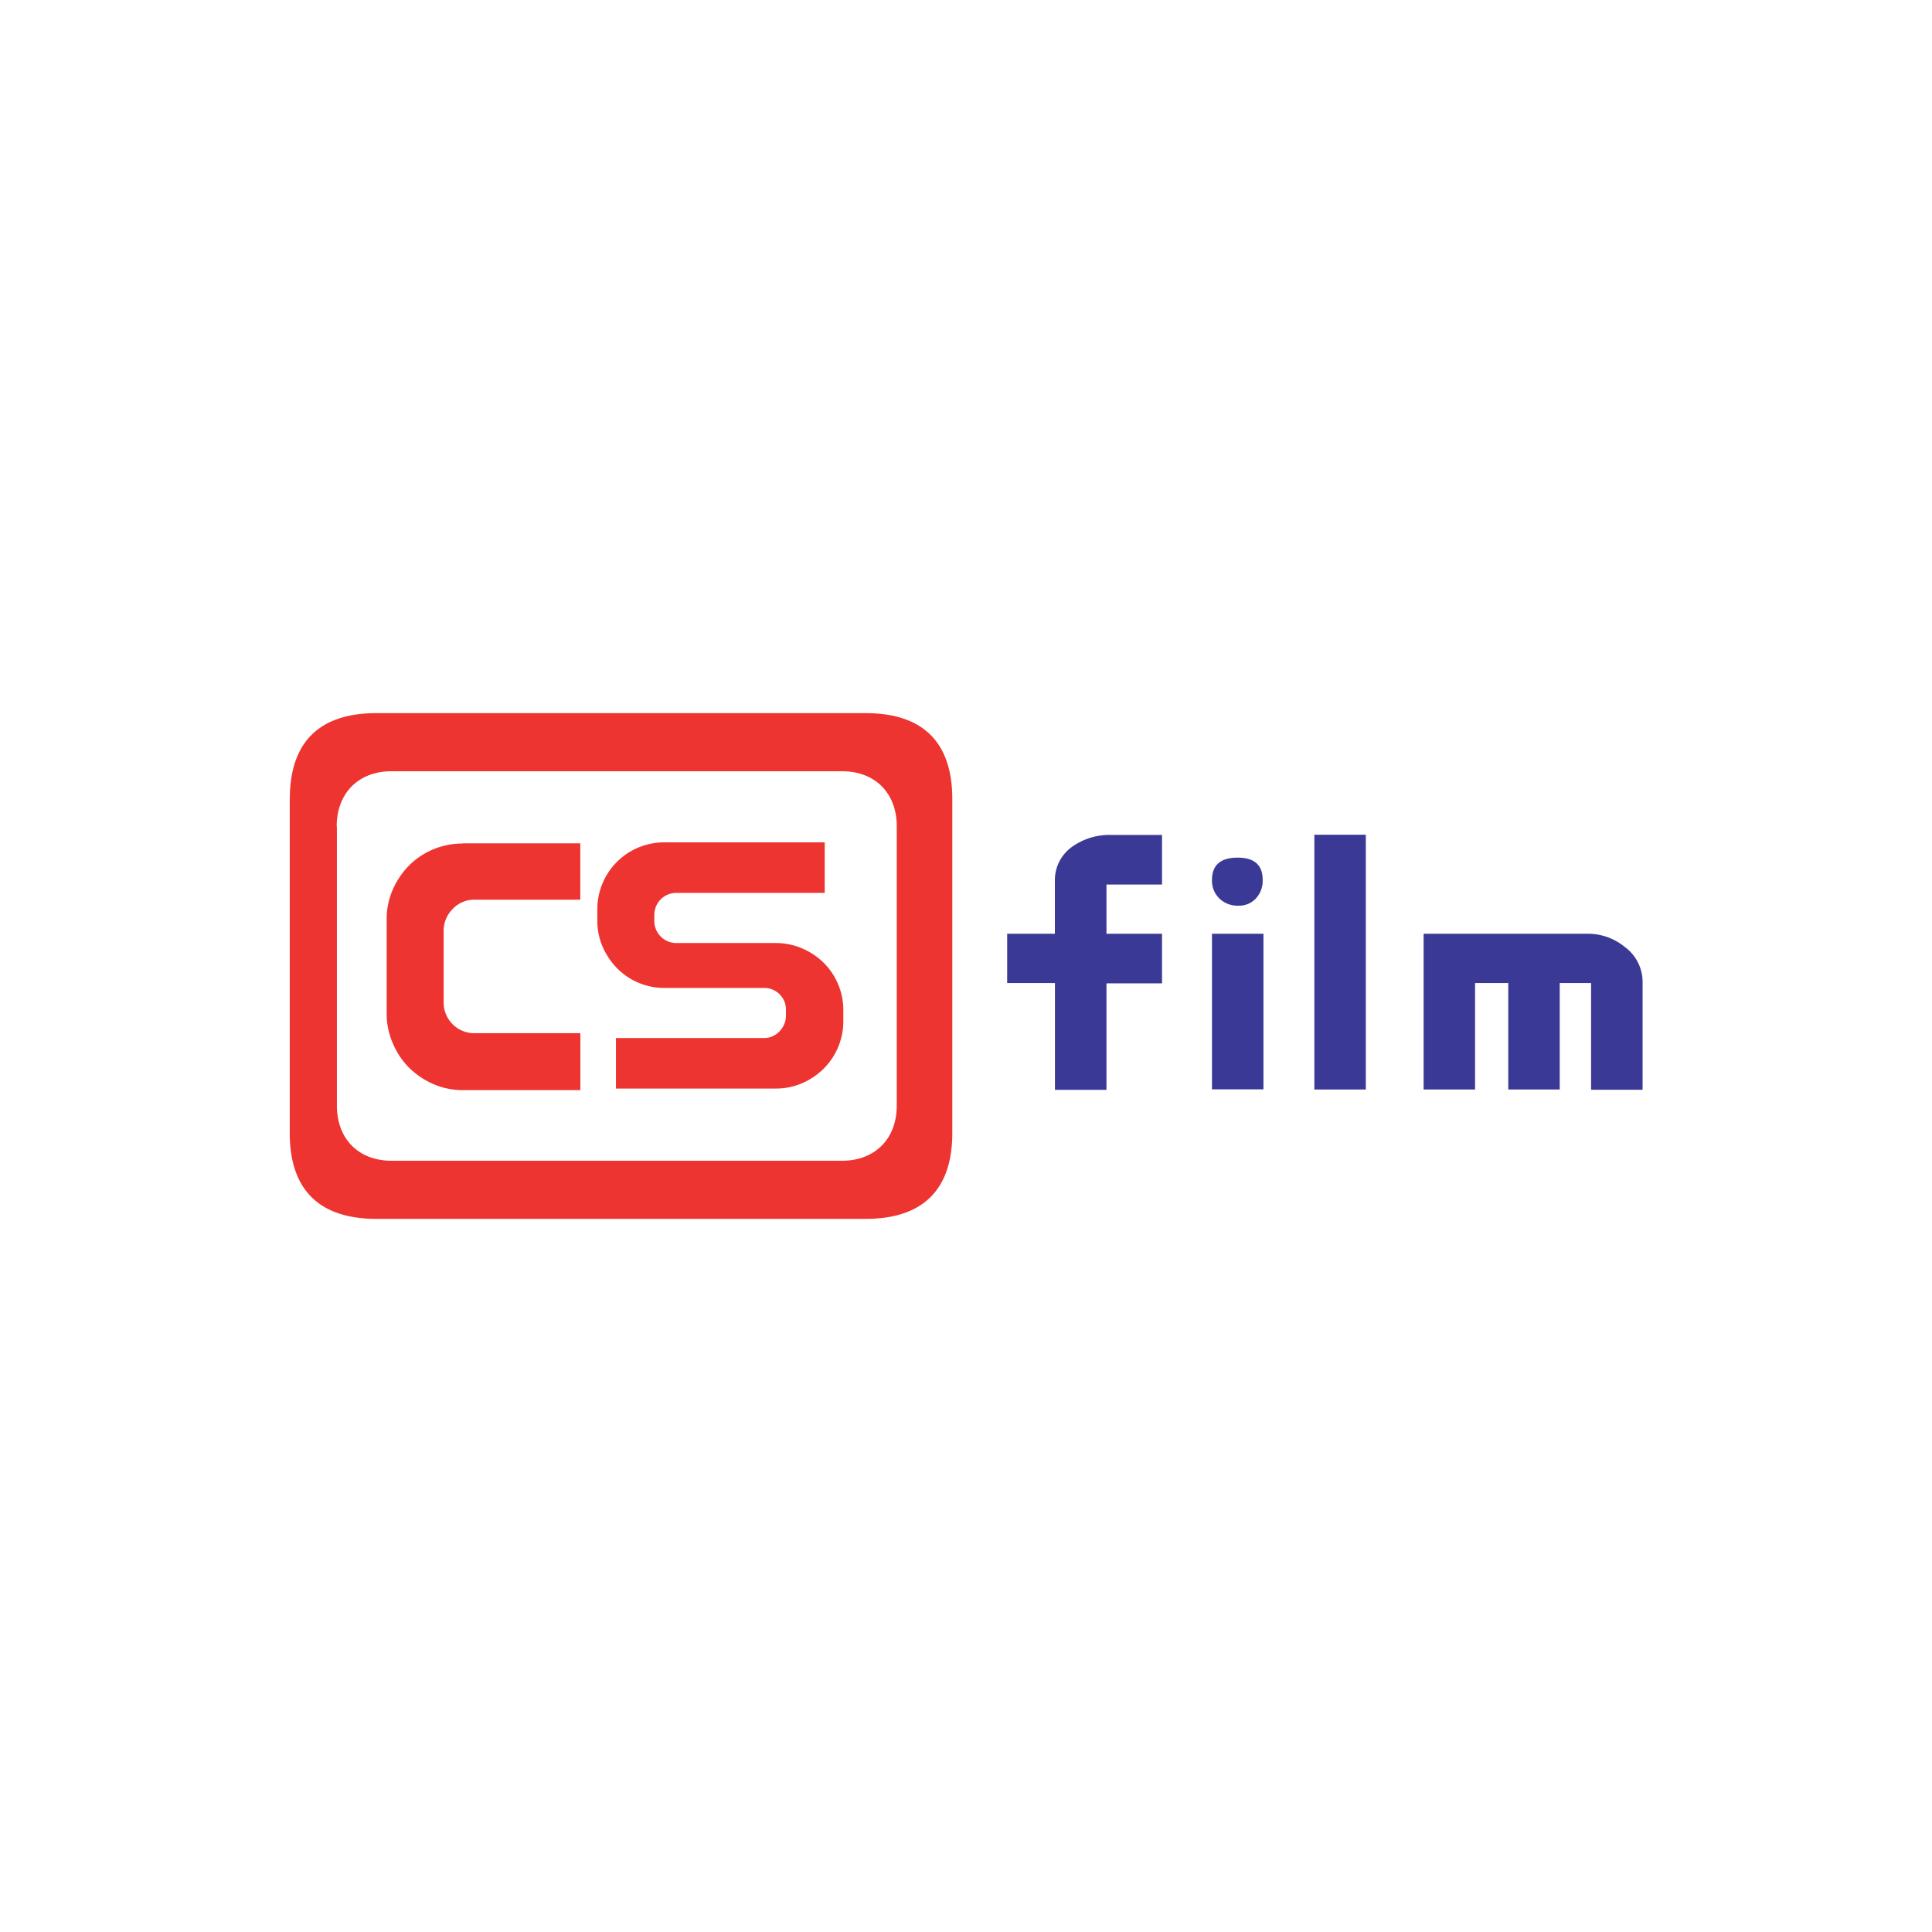<svg xmlns="http://www.w3.org/2000/svg" viewBox="0 0 283.46 283.46"><defs><style>.cls-1{fill:#fff;}.cls-2{fill:#ee3430;}.cls-3{fill:#3b3996;}</style></defs><title>csfilm</title><g id="Layer_2" data-name="Layer 2"><g id="Ostatní_CZ_kanály" data-name="Ostatní CZ kanály"><g id="csfilm"><rect class="cls-1" width="283.46" height="283.46"/><g id="logo"><path class="cls-2" d="M67.92,123.76a11.13,11.13,0,0,0-4.39.87A11,11,0,0,0,60,127a11.77,11.77,0,0,0-2.39,3.56,10.75,10.75,0,0,0-.88,4.34v13.74a10.81,10.81,0,0,0,.89,4.4A11.21,11.21,0,0,0,60,156.63a11.72,11.72,0,0,0,3.53,2.4,10.63,10.63,0,0,0,4.39.91H85.15v-8.35H69.64A4.5,4.5,0,0,1,65.09,147V136.66a4.54,4.54,0,0,1,1.31-3.28A4.36,4.36,0,0,1,69.64,132h15.5v-8.27H67.92Zm29.59-.17a9.8,9.8,0,0,0-9.87,9.82v1.65a9.56,9.56,0,0,0,.77,3.83,10.51,10.51,0,0,0,2.1,3.14,9.53,9.53,0,0,0,3.13,2.14,9.65,9.65,0,0,0,3.86.78h14.57a3.13,3.13,0,0,1,2.32.94,3.1,3.1,0,0,1,.92,2.26v.8a3.29,3.29,0,0,1-.93,2.35,3.09,3.09,0,0,1-2.31,1H90.37v7.41H113.8a9.59,9.59,0,0,0,3.85-.77,10.25,10.25,0,0,0,3.16-2.11,9.81,9.81,0,0,0,2.92-7v-1.65a9.61,9.61,0,0,0-.77-3.79,9.73,9.73,0,0,0-2.12-3.14,10.23,10.23,0,0,0-3.17-2.11,9.77,9.77,0,0,0-3.86-.78H99.23A3.23,3.23,0,0,1,96,135.06v-.8A3.23,3.23,0,0,1,99.23,131H121v-7.41H97.51Zm-55-6.36v49c0,8.32,4.31,12.6,12.72,12.6H127c8.41,0,12.72-4.28,12.72-12.6v-49c0-8.33-4.31-12.6-12.72-12.6H55.24c-8.41,0-12.72,4.27-12.72,12.6m6.88,4c0-4.85,3.21-8.07,8-8.07h66.17c4.83,0,8,3.22,8,8.07v41c0,4.85-3.21,8.07-8,8.07H57.43c-4.83,0-8-3.22-8-8.07v-41Z"/><path class="cls-3" d="M147.77,144.23V137h7v-7.75a6,6,0,0,1,2.64-5.09,9.46,9.46,0,0,1,5.65-1.66h7.43v7.28h-8.15V137h8.15v7.28h-8.15v15.62h-7.56V144.23h-7Z"/><path class="cls-3" d="M181.59,125.83c2.45,0,3.67,1.09,3.67,3.28a3.82,3.82,0,0,1-.92,2.62,3.33,3.33,0,0,1-2.64,1.15,3.82,3.82,0,0,1-2.79-1.05,3.62,3.62,0,0,1-1.09-2.72q0-3.28,3.77-3.28m3.78,34h-7.55V137h7.55Z"/><path class="cls-3" d="M200.39,159.85h-7.55V122.47h7.55Z"/><path class="cls-3" d="M228.84,144.23v15.62h-7.55V144.23h-4.87v15.62h-7.55V137h24a8.51,8.51,0,0,1,5.51,1.93,6.37,6.37,0,0,1,2.62,5.11v15.85h-7.56V144.23h-4.54Z"/></g></g></g></g></svg>